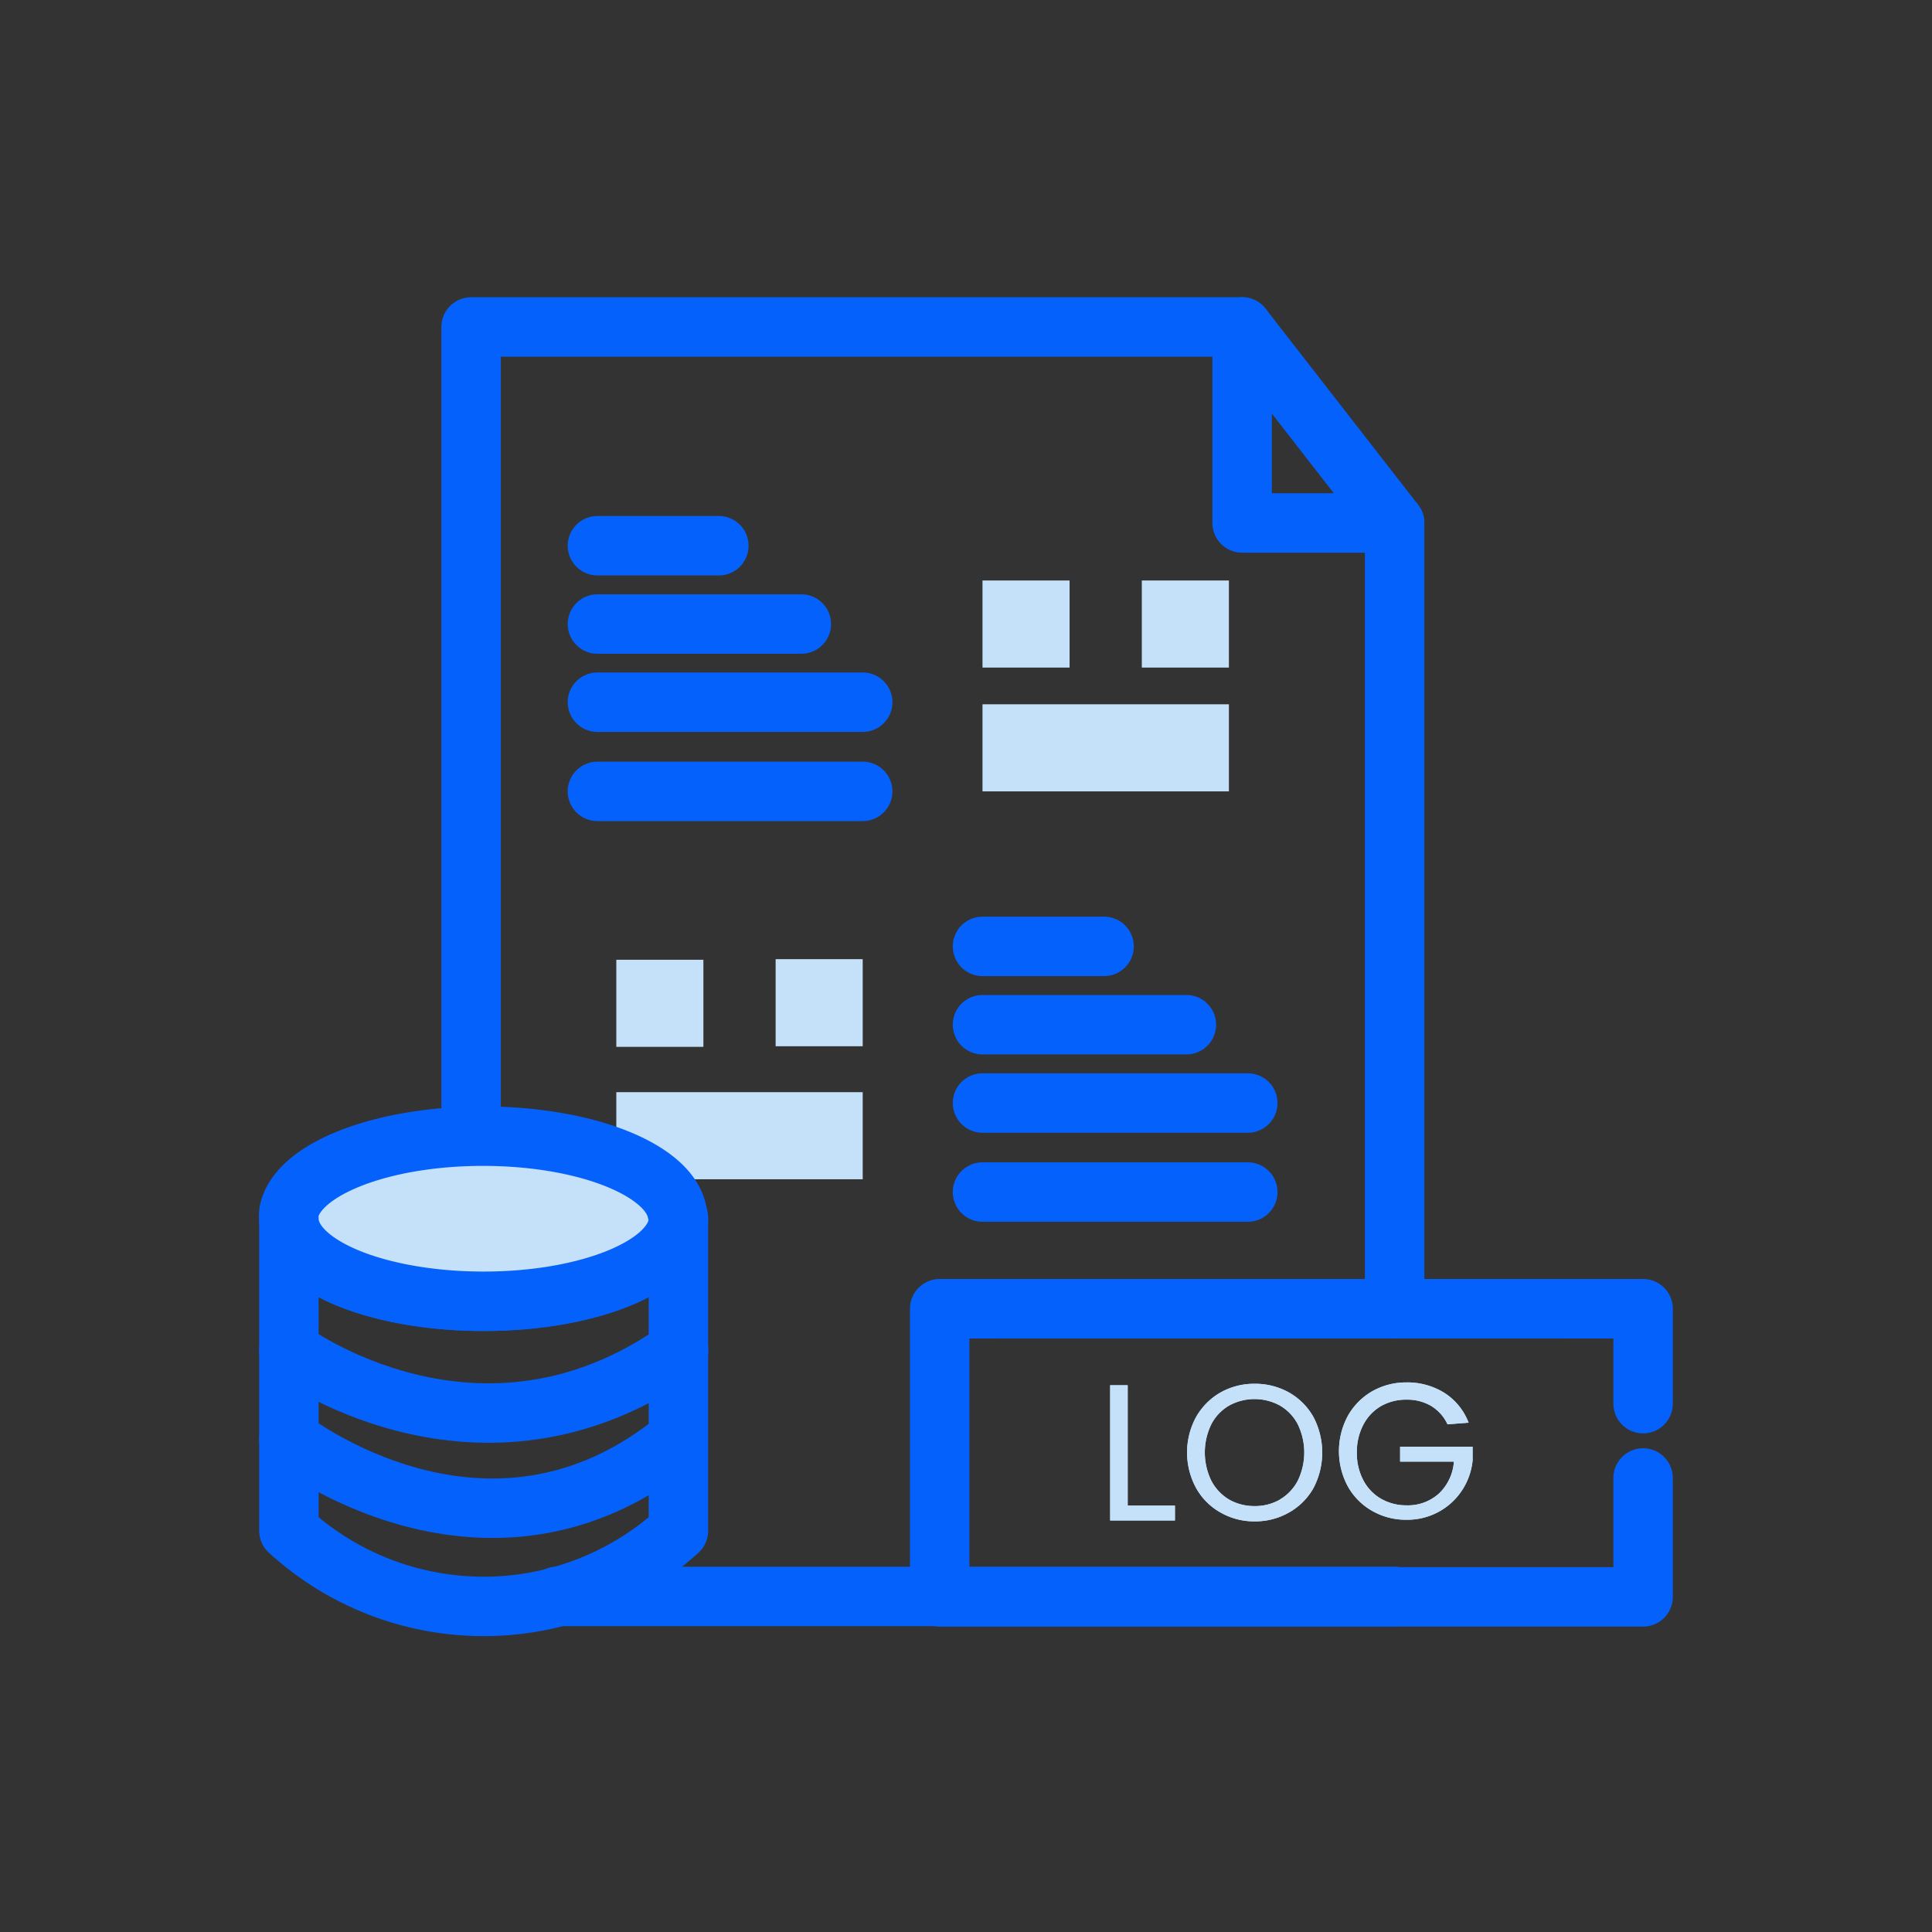 <svg id="Layer_1" data-name="Layer 1" xmlns="http://www.w3.org/2000/svg" viewBox="0 0 130 130"><rect x="0" y="0" width="130" height="130" fill="#333333" stroke="none"/><defs><style>.cls-1,.cls-2,.cls-5{fill:none;}.cls-1{stroke:#182ac3;}.cls-1,.cls-5{stroke-miterlimit:10;}.cls-2{stroke:#0561fc;stroke-linecap:round;stroke-linejoin:round;stroke-width:4px;}.cls-3{isolation:isolate;}.cls-4{fill:#c5e1f9;}.cls-5{stroke:#fff;}</style></defs><rect class="cls-1" x="-486.71" y="-568.32" width="1738.81" height="825.88"/><g id="Layer_19" data-name="Layer 19"><path id="Path_1179" data-name="Path 1179" class="cls-2" d="M93.85,107.42H37.48"/><line id="Line_541" data-name="Line 541" class="cls-2" x1="93.84" y1="35.19" x2="93.84" y2="88.06"/><path id="Path_1181" data-name="Path 1181" class="cls-2" d="M31.7,75V22H83.58"/><path id="Path_1182" data-name="Path 1182" class="cls-2" d="M83.58,35.19H93.84L83.58,22Z"/><line id="Line_543" data-name="Line 543" class="cls-2" x1="64.95" y1="88.06" x2="109.19" y2="88.06"/><path id="Path_1183" data-name="Path 1183" class="cls-2" d="M110.56,99.45v8H63.23V88.06h3.45"/><path id="Path_1184" data-name="Path 1184" class="cls-2" d="M105.34,88.06h5.22v6.39"/><g id="Group_82722" data-name="Group 82722"><g id="LOG" class="cls-3"><g class="cls-3"><path class="cls-4" d="M75.88,101.31h3.18v1H74.7V93.21h1.18Z"/><path class="cls-4" d="M82.12,101.77a4.26,4.26,0,0,1-1.64-1.65,5,5,0,0,1,0-4.77,4.4,4.4,0,0,1,1.64-1.65,4.63,4.63,0,0,1,2.3-.59,4.68,4.68,0,0,1,2.32.59,4.33,4.33,0,0,1,1.64,1.65,5.14,5.14,0,0,1,0,4.78,4.31,4.31,0,0,1-1.64,1.64,4.58,4.58,0,0,1-2.32.6A4.54,4.54,0,0,1,82.12,101.77Zm4-.87a3.17,3.17,0,0,0,1.2-1.26,4.34,4.34,0,0,0,0-3.81,3.12,3.12,0,0,0-1.19-1.25,3.56,3.56,0,0,0-3.43,0,3.12,3.12,0,0,0-1.19,1.25,4.34,4.34,0,0,0,0,3.81,3.21,3.21,0,0,0,1.19,1.26,3.4,3.4,0,0,0,1.71.44A3.35,3.35,0,0,0,86.13,100.9Z"/><path class="cls-4" d="M97.4,95.84a2.84,2.84,0,0,0-1.09-1.23,3.15,3.15,0,0,0-1.67-.43,3.39,3.39,0,0,0-1.71.43,3.12,3.12,0,0,0-1.19,1.25,3.92,3.92,0,0,0-.44,1.88,3.88,3.88,0,0,0,.44,1.87,3.09,3.09,0,0,0,1.19,1.24,3.4,3.4,0,0,0,1.71.44,3.11,3.11,0,0,0,2.19-.8,3.27,3.27,0,0,0,1-2.14H94.21v-1h4.88v.91a4.44,4.44,0,0,1-.7,2,4.39,4.39,0,0,1-3.75,2,4.53,4.53,0,0,1-2.3-.59,4.31,4.31,0,0,1-1.64-1.64,5,5,0,0,1,0-4.77,4.4,4.4,0,0,1,1.64-1.65,4.63,4.63,0,0,1,2.3-.59,4.69,4.69,0,0,1,2.56.71,4.12,4.12,0,0,1,1.62,2Z"/></g><g class="cls-3"><path class="cls-4" d="M75.88,101.31h3.18v1H74.7V93.21h1.18Z"/><path class="cls-4" d="M82.12,101.77a4.26,4.26,0,0,1-1.64-1.65,5,5,0,0,1,0-4.77,4.4,4.4,0,0,1,1.64-1.65,4.63,4.63,0,0,1,2.3-.59,4.68,4.68,0,0,1,2.32.59,4.33,4.33,0,0,1,1.64,1.65,5.14,5.14,0,0,1,0,4.78,4.31,4.31,0,0,1-1.64,1.64,4.58,4.58,0,0,1-2.32.6A4.54,4.54,0,0,1,82.12,101.77Zm4-.87a3.17,3.17,0,0,0,1.2-1.26,4.34,4.34,0,0,0,0-3.81,3.12,3.12,0,0,0-1.19-1.25,3.56,3.56,0,0,0-3.43,0,3.12,3.12,0,0,0-1.19,1.25,4.34,4.34,0,0,0,0,3.81,3.21,3.21,0,0,0,1.19,1.26,3.4,3.4,0,0,0,1.71.44A3.35,3.35,0,0,0,86.13,100.9Z"/><path class="cls-4" d="M97.4,95.84a2.84,2.84,0,0,0-1.09-1.23,3.15,3.15,0,0,0-1.67-.43,3.39,3.39,0,0,0-1.71.43,3.12,3.12,0,0,0-1.19,1.25,3.92,3.92,0,0,0-.44,1.88,3.88,3.88,0,0,0,.44,1.87,3.09,3.09,0,0,0,1.19,1.24,3.4,3.4,0,0,0,1.71.44,3.11,3.11,0,0,0,2.19-.8,3.27,3.27,0,0,0,1-2.14H94.21v-1h4.88v.91a4.44,4.44,0,0,1-.7,2,4.39,4.39,0,0,1-3.75,2,4.53,4.53,0,0,1-2.3-.59,4.31,4.31,0,0,1-1.64-1.64,5,5,0,0,1,0-4.77,4.4,4.4,0,0,1,1.64-1.65,4.63,4.63,0,0,1,2.3-.59,4.69,4.69,0,0,1,2.56.71,4.12,4.12,0,0,1,1.62,2Z"/></g></g></g><line id="Line_544" data-name="Line 544" class="cls-2" x1="40.2" y1="36.72" x2="48.37" y2="36.72"/><line id="Line_545" data-name="Line 545" class="cls-2" x1="40.2" y1="41.99" x2="53.92" y2="41.99"/><line id="Line_546" data-name="Line 546" class="cls-2" x1="40.2" y1="47.25" x2="58.05" y2="47.25"/><line id="Line_547" data-name="Line 547" class="cls-2" x1="40.2" y1="53.25" x2="58.05" y2="53.25"/><line id="Line_544-2" data-name="Line 544" class="cls-2" x1="66.11" y1="63.68" x2="74.29" y2="63.68"/><line id="Line_545-2" data-name="Line 545" class="cls-2" x1="66.11" y1="68.95" x2="79.83" y2="68.95"/><line id="Line_546-2" data-name="Line 546" class="cls-2" x1="66.11" y1="74.22" x2="83.96" y2="74.22"/><line id="Line_547-2" data-name="Line 547" class="cls-2" x1="66.11" y1="80.21" x2="83.96" y2="80.21"/><rect id="Rectangle_259" data-name="Rectangle 259" class="cls-4" x="66.11" y="39.06" width="5.86" height="5.86"/><rect id="Rectangle_261" data-name="Rectangle 261" class="cls-4" x="76.83" y="39.06" width="5.86" height="5.86"/><rect id="Rectangle_263" data-name="Rectangle 263" class="cls-4" x="66.11" y="47.39" width="16.58" height="5.86"/><rect id="Rectangle_260" data-name="Rectangle 260" class="cls-4" x="41.47" y="64.58" width="5.86" height="5.86"/><rect id="Rectangle_262" data-name="Rectangle 262" class="cls-4" x="52.19" y="64.54" width="5.86" height="5.86"/><rect id="Rectangle_264" data-name="Rectangle 264" class="cls-4" x="41.47" y="73.49" width="16.58" height="5.86"/><g id="Group_82723" data-name="Group 82723"><path id="Path_1187" data-name="Path 1187" class="cls-2" d="M45.65,82V103a19.41,19.41,0,0,1-26.21,0V82c0,3.07,5.87,5.56,13.1,5.56S45.65,85.11,45.65,82Z"/><path id="Path_1188" data-name="Path 1188" class="cls-4" d="M45.65,82c0,3.07-5.86,5.56-13.1,5.56S19.44,85.11,19.44,82a2.3,2.3,0,0,1,0-.45c.55-2.86,6.19-5.1,13.06-5.1s12.51,2.24,13.06,5.1A2.28,2.28,0,0,1,45.65,82Z"/><path id="Path_1189" data-name="Path 1189" class="cls-2" d="M19.44,90.85s12.75,9.52,26.22,0"/><path id="Path_1190" data-name="Path 1190" class="cls-2" d="M19.44,96.81s13.38,10.52,26.17,0"/><path id="Path_1188-2" data-name="Path 1188" class="cls-2" d="M45.65,82c0,3.07-5.86,5.56-13.1,5.56S19.44,85.11,19.44,82a2.3,2.3,0,0,1,0-.45c.55-2.86,6.19-5.1,13.06-5.1s12.51,2.24,13.06,5.1A2.28,2.28,0,0,1,45.65,82Z"/></g></g><rect class="cls-5" x="-456.94" y="-442.78" width="1621.72" height="655.76"/></svg>